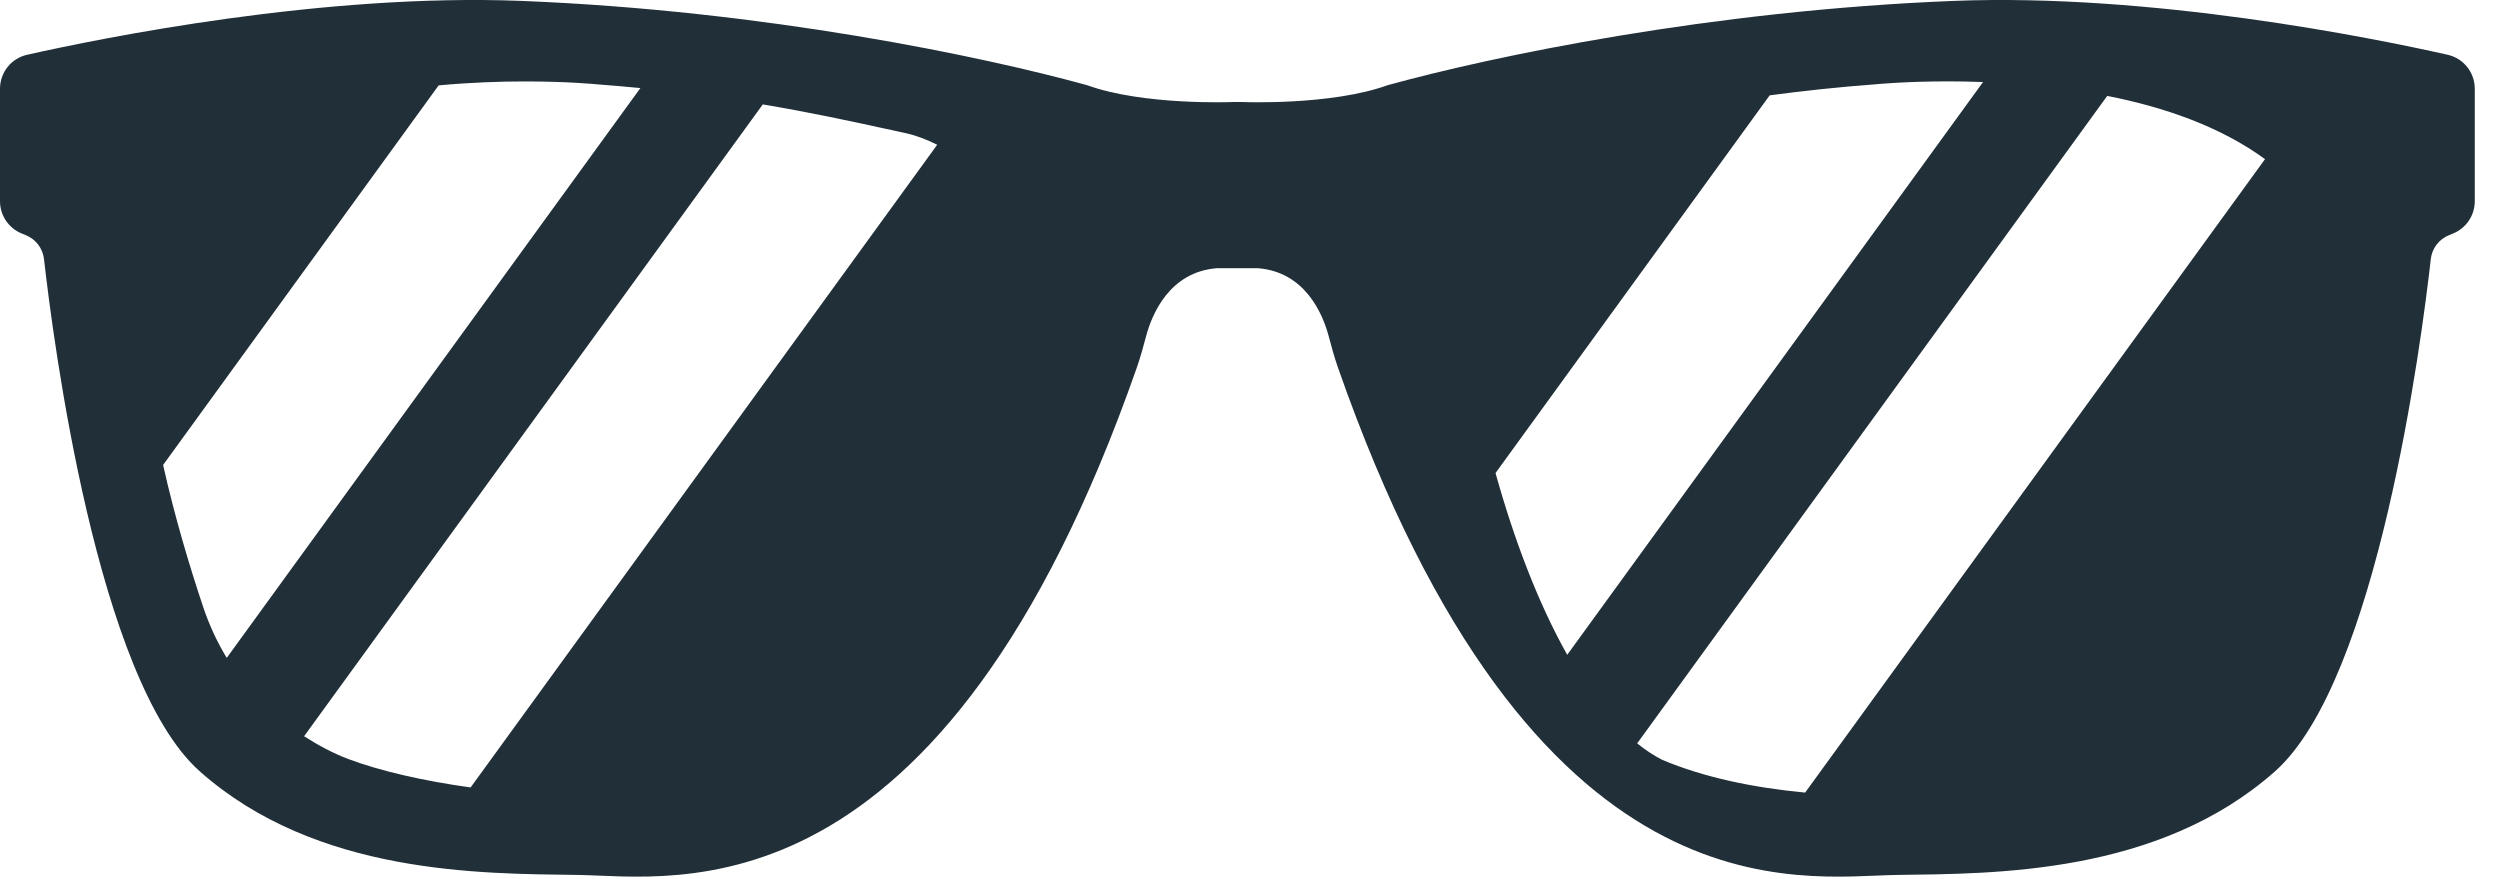 <svg width="91" height="32" viewBox="0 0 91 32" fill="none" xmlns="http://www.w3.org/2000/svg">
<path d="M89.094 1.993C86.338 1.374 78.303 -0.252 71.108 0.033C62.256 0.384 54.324 2.049 50.511 3.101C48.452 3.846 45.224 3.714 45.224 3.714H44.859C44.859 3.714 41.63 3.846 39.571 3.101C35.758 2.049 27.826 0.384 18.975 0.033C11.779 -0.252 3.744 1.374 0.989 1.993C0.408 2.123 -1.52588e-05 2.637 -1.52588e-05 3.232V7.324C-1.52588e-05 7.843 0.316 8.31 0.799 8.503L0.929 8.556C1.299 8.703 1.557 9.036 1.602 9.432C1.935 12.383 3.539 24.767 7.274 28.079C11.525 31.848 17.523 31.799 21.034 31.848C24.544 31.896 34.264 33.73 41.386 13.363C41.516 12.992 41.619 12.606 41.721 12.226C41.929 11.454 42.562 9.893 44.303 9.762H45.779C47.521 9.893 48.154 11.454 48.361 12.226C48.463 12.606 48.566 12.992 48.696 13.363C55.819 33.73 65.538 31.896 69.048 31.848C72.559 31.799 78.557 31.848 82.808 28.079C86.544 24.767 88.147 12.383 88.481 9.432C88.525 9.036 88.783 8.703 89.153 8.556L89.283 8.503C89.766 8.31 90.082 7.843 90.082 7.324V3.232C90.082 2.637 89.674 2.123 89.094 1.993ZM7.4 22.107C6.909 20.641 6.36 18.82 5.937 16.924L15.967 3.108C17.121 3.001 18.2 2.964 19.103 2.964C20.655 2.964 21.695 3.065 21.727 3.069L21.741 3.07C22.284 3.11 22.804 3.157 23.31 3.206L8.253 23.947C7.906 23.375 7.619 22.759 7.4 22.107ZM17.13 28.663C15.379 28.421 13.828 28.057 12.701 27.637C12.12 27.42 11.583 27.127 11.069 26.799L27.766 3.8C29.495 4.092 30.946 4.406 32.16 4.671L32.952 4.843C33.365 4.932 33.748 5.087 34.114 5.269L17.13 28.663ZM54.437 17.218L64.416 3.471C65.59 3.314 66.862 3.173 68.273 3.068L68.287 3.067C68.319 3.064 69.358 2.962 70.911 2.962C71.304 2.962 71.732 2.97 72.183 2.986L57.047 23.835C55.999 21.973 55.118 19.663 54.437 17.218ZM65.707 28.85C63.831 28.674 62.025 28.3 60.5 27.656C60.19 27.498 59.888 27.296 59.593 27.059L76.703 3.491C78.766 3.895 80.825 4.606 82.446 5.793L65.707 28.85Z" fill="#212F38"/>
</svg>
